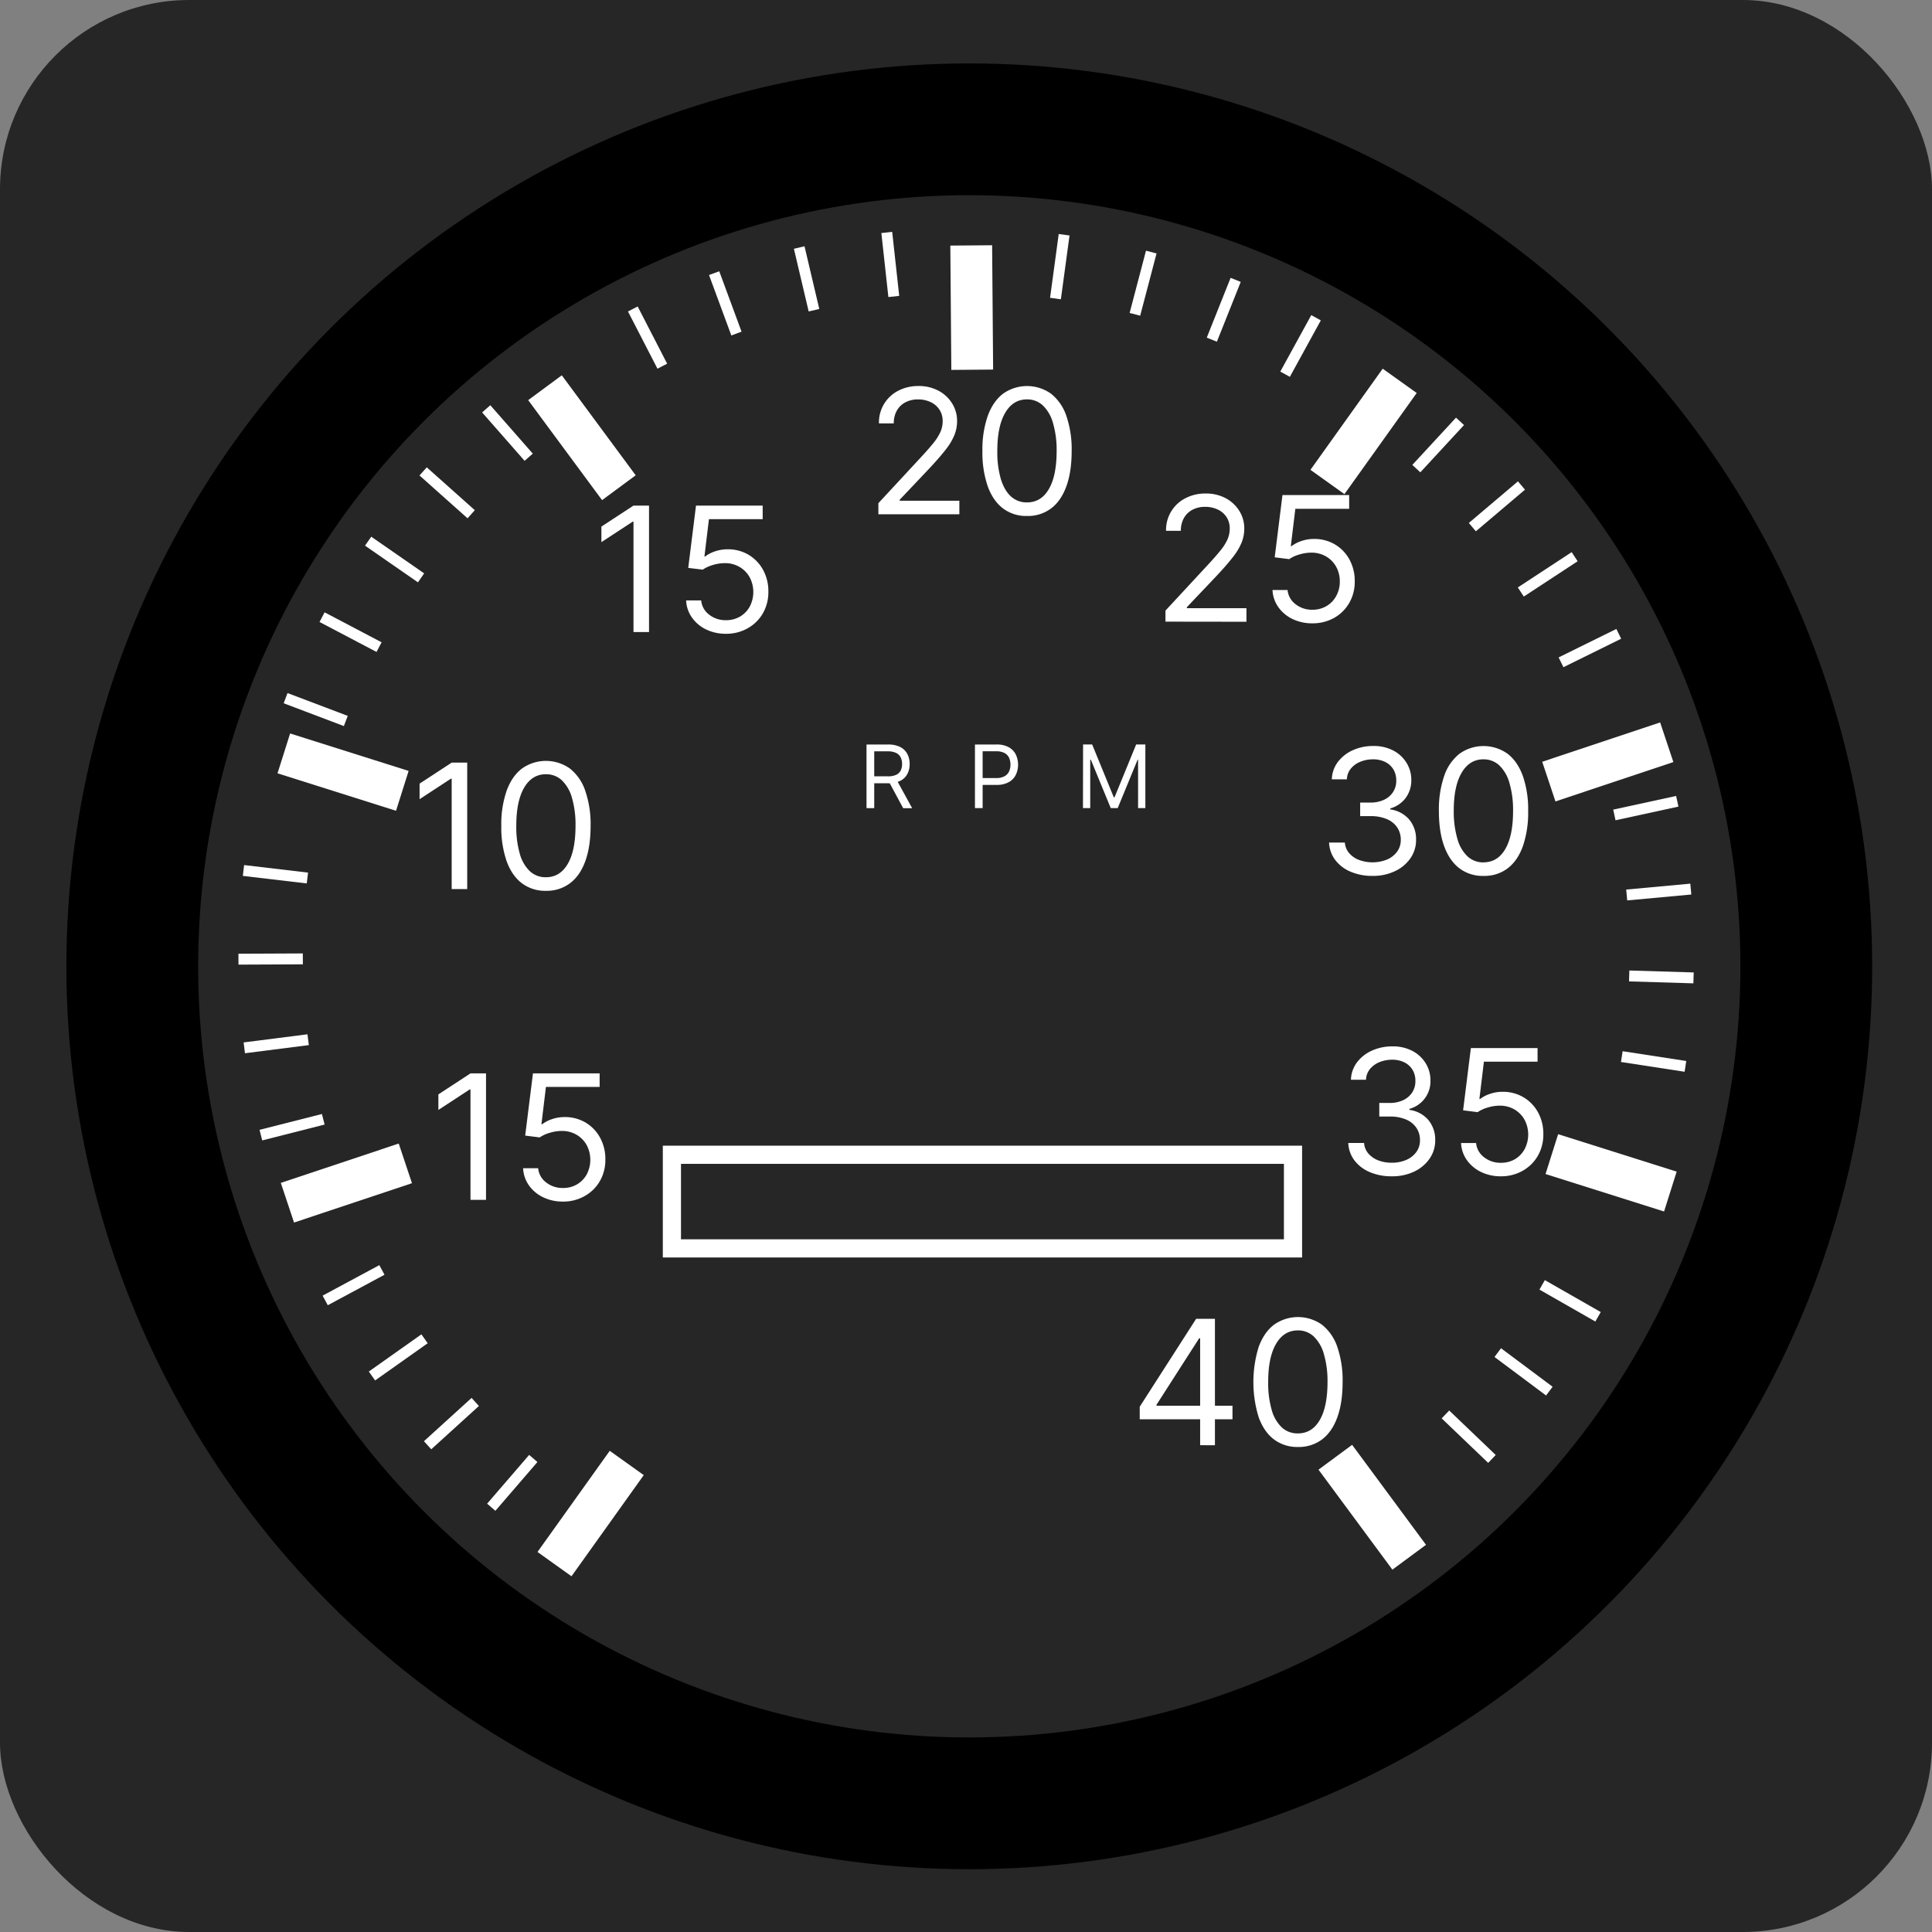 <svg xmlns="http://www.w3.org/2000/svg" viewBox="0 0 1063.15 1063.15"><rect x="0" y="0" width="1063.15" height="1063.15" fill="#808080" stroke="none"/><defs><style>.cls-1{fill:#262626;}.cls-2{fill:#262627;}.cls-3,.cls-4,.cls-5,.cls-7{fill:none;}.cls-3,.cls-5,.cls-7{stroke:#fff;stroke-miterlimit:10;}.cls-3{stroke-width:23px;}.cls-5{stroke-width:6px;}.cls-6{fill:#fff;}.cls-7{stroke-width:10px;}</style></defs><g id="Layer_2" data-name="Layer 2"><g id="Layer_1-2" data-name="Layer 1"><rect class="cls-1" width="1063.15" height="1063.15" rx="104.17"/><circle cx="533.38" cy="531.75" r="496.85"/><circle class="cls-2" cx="533.38" cy="531.75" r="424.34"/><line class="cls-3" x1="344.89" y1="805.05" x2="305.13" y2="860.71"/><line class="cls-4" x1="770.23" y1="209.57" x2="730.47" y2="265.23"/><line class="cls-3" x1="223.06" y1="640.18" x2="158.17" y2="661.84"/><line class="cls-4" x1="917.19" y1="408.44" x2="852.3" y2="430.1"/><line class="cls-3" x1="221.4" y1="435.19" x2="156.18" y2="414.58"/><line class="cls-4" x1="919.18" y1="655.7" x2="853.95" y2="635.09"/><line class="cls-3" x1="340.56" y1="268.38" x2="299.9" y2="213.36"/><line class="cls-4" x1="775.46" y1="856.92" x2="734.8" y2="801.9"/><line class="cls-3" x1="535" y1="203.46" x2="534.45" y2="135.05"/><line class="cls-4" x1="540.91" y1="935.23" x2="540.36" y2="866.82"/><line class="cls-3" x1="730.47" y1="265.23" x2="770.23" y2="209.57"/><line class="cls-4" x1="305.13" y1="860.71" x2="344.89" y2="805.05"/><line class="cls-3" x1="852.3" y1="430.1" x2="917.19" y2="408.44"/><line class="cls-4" x1="158.17" y1="661.84" x2="223.06" y2="640.18"/><line class="cls-3" x1="853.95" y1="635.09" x2="919.18" y2="655.7"/><line class="cls-4" x1="156.18" y1="414.58" x2="221.4" y2="435.19"/><line class="cls-3" x1="734.8" y1="801.9" x2="775.46" y2="856.92"/><line class="cls-4" x1="299.9" y1="213.36" x2="340.56" y2="268.38"/><line class="cls-5" x1="293.46" y1="802.57" x2="270.33" y2="829.41"/><line class="cls-4" x1="792.99" y1="222.56" x2="777.22" y2="240.87"/><line class="cls-5" x1="261.52" y1="771.47" x2="235.3" y2="795.3"/><line class="cls-4" x1="828.02" y1="256.67" x2="810.14" y2="272.92"/><line class="cls-5" x1="233.62" y1="736.72" x2="204.69" y2="757.18"/><line class="cls-4" x1="858.64" y1="294.79" x2="838.9" y2="308.74"/><line class="cls-5" x1="210.16" y1="698.83" x2="178.95" y2="715.61"/><line class="cls-5" x1="177.89" y1="615.92" x2="143.56" y2="624.64"/><line class="cls-5" x1="169.57" y1="572.13" x2="134.43" y2="576.61"/><line class="cls-5" x1="166.65" y1="527.66" x2="131.22" y2="527.82"/><line class="cls-5" x1="169.16" y1="483.16" x2="133.98" y2="479.01"/><line class="cls-5" x1="190.29" y1="396.74" x2="157.16" y2="384.19"/><line class="cls-5" x1="208.59" y1="356.1" x2="177.23" y2="339.61"/><line class="cls-5" x1="231.7" y1="317.99" x2="202.58" y2="297.8"/><line class="cls-5" x1="259.28" y1="282.98" x2="232.84" y2="259.4"/><line class="cls-5" x1="290.93" y1="251.6" x2="267.56" y2="224.97"/><line class="cls-5" x1="364.46" y1="201.51" x2="348.23" y2="170.02"/><line class="cls-5" x1="405.25" y1="183.55" x2="392.98" y2="150.31"/><line class="cls-5" x1="447.92" y1="170.7" x2="439.79" y2="136.21"/><line class="cls-5" x1="491.84" y1="163.14" x2="487.98" y2="127.92"/><line class="cls-5" x1="580.81" y1="164.28" x2="585.57" y2="129.18"/><line class="cls-5" x1="624.52" y1="172.97" x2="633.53" y2="138.7"/><line class="cls-5" x1="666.85" y1="186.92" x2="679.97" y2="154.01"/><line class="cls-5" x1="707.16" y1="205.92" x2="724.2" y2="174.85"/><line class="cls-5" x1="779.38" y1="257.88" x2="803.42" y2="231.86"/><line class="cls-5" x1="810.21" y1="290.07" x2="837.24" y2="267.17"/><line class="cls-5" x1="836.88" y1="325.77" x2="866.51" y2="306.34"/><line class="cls-5" x1="859.01" y1="364.46" x2="890.78" y2="348.79"/><line class="cls-5" x1="888.36" y1="448.45" x2="922.98" y2="440.93"/><line class="cls-5" x1="895.15" y1="492.5" x2="930.43" y2="489.25"/><line class="cls-5" x1="896.52" y1="537.05" x2="931.93" y2="538.12"/><line class="cls-5" x1="892.45" y1="581.43" x2="927.47" y2="586.81"/><line class="cls-5" x1="848.62" y1="707.04" x2="879.38" y2="724.61"/><line class="cls-5" x1="824.19" y1="744.32" x2="852.58" y2="765.51"/><line class="cls-5" x1="795.4" y1="778.34" x2="821" y2="802.83"/><line class="cls-4" x1="884.38" y1="336.36" x2="863.09" y2="347.81"/><path class="cls-6" d="M476.83,444.69v-35h11.84a14.43,14.43,0,0,1,6.73,1.39,9,9,0,0,1,3.9,3.83,11.67,11.67,0,0,1,1.27,5.52,11.52,11.52,0,0,1-1.27,5.49,8.86,8.86,0,0,1-3.88,3.75,14.39,14.39,0,0,1-6.69,1.36h-9.57v-3.83h9.44a10.5,10.5,0,0,0,4.52-.82,5.27,5.27,0,0,0,2.5-2.33,7.83,7.83,0,0,0,.78-3.62,8.21,8.21,0,0,0-.79-3.68,5.38,5.38,0,0,0-2.51-2.43,10.25,10.25,0,0,0-4.57-.87h-7.46v31.26ZM493.32,429l8.62,15.73H497L488.53,429Z"/><path class="cls-6" d="M536.5,444.69v-35h11.84a13.59,13.59,0,0,1,6.74,1.48,9.4,9.4,0,0,1,3.89,4,13.12,13.12,0,0,1,0,11.24,9.42,9.42,0,0,1-3.87,4,13.39,13.39,0,0,1-6.71,1.5h-8.48v-3.76h8.35a9.11,9.11,0,0,0,4.53-1,5.87,5.87,0,0,0,2.49-2.64,9.59,9.59,0,0,0,0-7.53,5.7,5.7,0,0,0-2.51-2.61,9.54,9.54,0,0,0-4.58-.95h-7.46v31.26Z"/><path class="cls-6" d="M596,409.67H601l11.9,29.07h.41l11.9-29.07h5.06v35h-4V418.08H626l-10.94,26.61h-3.83l-10.94-26.61h-.35v26.61h-4Z"/><path class="cls-6" d="M357.15,278.22v69.59H348.6V287.05h-.42l-17.24,11.28v-8.56l17.66-11.55Z"/><path class="cls-6" d="M399.5,348.76a24.6,24.6,0,0,1-10.93-2.38,20.19,20.19,0,0,1-7.79-6.53,17.5,17.5,0,0,1-3.21-9.44h8.28a11,11,0,0,0,4.36,7.8,14.48,14.48,0,0,0,9.29,3.07,15,15,0,0,0,7.75-2,14.45,14.45,0,0,0,5.34-5.52,17.34,17.34,0,0,0-.07-16.11A15,15,0,0,0,407,312a15.9,15.9,0,0,0-8-2.11,23.14,23.14,0,0,0-6.66,1,19.06,19.06,0,0,0-5.62,2.57l-8-.95L383,278.22h36.69v7.47H390.12l-2.48,20.52h.41a18.72,18.72,0,0,1,5.45-2.82,21.17,21.17,0,0,1,6.83-1.12,22.18,22.18,0,0,1,11.57,3,21.8,21.8,0,0,1,8,8.31,24.35,24.35,0,0,1,2.92,12,23.32,23.32,0,0,1-3,11.88,22,22,0,0,1-8.29,8.22A23.77,23.77,0,0,1,399.5,348.76Z"/><path class="cls-6" d="M257.1,419.66v69.59h-8.55V428.49h-.42l-17.24,11.28v-8.56l17.66-11.55Z"/><path class="cls-6" d="M300.42,490.2a21.2,21.2,0,0,1-13.28-4.2q-5.49-4.19-8.38-12.19a57.17,57.17,0,0,1-2.9-19.36,56.36,56.36,0,0,1,2.92-19.28q2.91-8,8.41-12.23a22.79,22.79,0,0,1,26.45,0,26.26,26.26,0,0,1,8.42,12.23A56.62,56.62,0,0,1,325,454.45q0,11.35-2.89,19.36T313.7,486A21.22,21.22,0,0,1,300.42,490.2Zm0-7.47q7.72,0,12-7.34t4.28-20.94a53,53,0,0,0-1.95-15.39,21.19,21.19,0,0,0-5.59-9.68,12.5,12.5,0,0,0-8.74-3.33q-7.67,0-12,7.42t-4.31,21a53,53,0,0,0,1.93,15.36,20.86,20.86,0,0,0,5.57,9.62A12.61,12.61,0,0,0,300.42,482.73Z"/><path class="cls-6" d="M267.45,590.67v69.59H258.9V599.5h-.42l-17.24,11.28v-8.56l17.66-11.55Z"/><path class="cls-6" d="M309.8,661.21a24.47,24.47,0,0,1-10.93-2.38,20.27,20.27,0,0,1-7.8-6.52,17.73,17.73,0,0,1-3.21-9.45h8.28a11.05,11.05,0,0,0,4.37,7.8,14.48,14.48,0,0,0,9.29,3.07,14.88,14.88,0,0,0,7.74-2,14.41,14.41,0,0,0,5.35-5.52,17.34,17.34,0,0,0-.07-16.11,15,15,0,0,0-5.54-5.66,15.73,15.73,0,0,0-8-2.1,22.47,22.47,0,0,0-6.66,1,18.8,18.8,0,0,0-5.62,2.56l-8-1,4.28-34.25h36.69v7.47H300.42l-2.48,20.53h.41a18.59,18.59,0,0,1,5.45-2.82,20.86,20.86,0,0,1,6.83-1.12,22.09,22.09,0,0,1,11.57,3,21.66,21.66,0,0,1,8,8.31,24.45,24.45,0,0,1,2.92,12,23.32,23.32,0,0,1-3,11.88,21.91,21.91,0,0,1-8.3,8.22A23.76,23.76,0,0,1,309.8,661.21Z"/><path class="cls-6" d="M627.17,781V774.1l31.05-48.39h5.1v10.74h-3.45L636.42,773v.54h41.8V781Zm33.25,14.27V725.71h8.14V795.3Z"/><path class="cls-6" d="M714.23,796.25A21.23,21.23,0,0,1,701,792.06q-5.49-4.2-8.38-12.2a65.7,65.7,0,0,1,0-38.64q2.92-8,8.42-12.23a22.79,22.79,0,0,1,26.45,0,26.26,26.26,0,0,1,8.42,12.23,56.64,56.64,0,0,1,2.91,19.29q0,11.34-2.89,19.35t-8.38,12.2A21.27,21.27,0,0,1,714.23,796.25Zm0-7.47q7.72,0,12-7.34t4.28-20.93a53,53,0,0,0-2-15.4,21.24,21.24,0,0,0-5.59-9.68,12.5,12.5,0,0,0-8.74-3.33q-7.66,0-12,7.42t-4.31,21a52.94,52.94,0,0,0,1.93,15.35,20.86,20.86,0,0,0,5.57,9.62A12.6,12.6,0,0,0,714.23,788.78Z"/><path class="cls-6" d="M765.94,647.3A30.35,30.35,0,0,1,753.78,645a20.7,20.7,0,0,1-8.45-6.44,16.91,16.91,0,0,1-3.39-9.6h8.69a9.92,9.92,0,0,0,2.34,5.79,13.57,13.57,0,0,0,5.42,3.76,20,20,0,0,0,7.41,1.32,19.69,19.69,0,0,0,8.07-1.56,13.14,13.14,0,0,0,5.52-4.35,10.75,10.75,0,0,0,2-6.46,12,12,0,0,0-1.93-6.77,12.81,12.81,0,0,0-5.65-4.61,22.3,22.3,0,0,0-9.11-1.66H759v-7.48h5.66a17.36,17.36,0,0,0,7.4-1.49,12,12,0,0,0,5-4.22,11.22,11.22,0,0,0,1.81-6.39,11.64,11.64,0,0,0-1.59-6.15,10.82,10.82,0,0,0-4.46-4.08,14.86,14.86,0,0,0-6.78-1.46,18.16,18.16,0,0,0-6.88,1.31,13.05,13.05,0,0,0-5.26,3.77,9.84,9.84,0,0,0-2.21,5.93h-8.28a16.57,16.57,0,0,1,3.35-9.6,21.09,21.09,0,0,1,8.23-6.44,26.74,26.74,0,0,1,11.19-2.31,22.89,22.89,0,0,1,11.24,2.6,18.76,18.76,0,0,1,7.21,6.85,17.67,17.67,0,0,1,2.52,9.18,15.69,15.69,0,0,1-11.59,15.76v.55a16.46,16.46,0,0,1,10.45,5.59,16.75,16.75,0,0,1,3.76,11.12,17.44,17.44,0,0,1-3.12,10.18,21.45,21.45,0,0,1-8.5,7.09A28,28,0,0,1,765.94,647.3Z"/><path class="cls-6" d="M826,647.3A24.5,24.5,0,0,1,815,644.92a20.26,20.26,0,0,1-7.79-6.52A17.56,17.56,0,0,1,804,629h8.28a11,11,0,0,0,4.36,7.8,14.5,14.5,0,0,0,9.29,3.07,15,15,0,0,0,7.75-2A14.45,14.45,0,0,0,839,632.3a17.34,17.34,0,0,0-.07-16.11,15,15,0,0,0-5.53-5.66,15.79,15.79,0,0,0-8-2.1,22.78,22.78,0,0,0-6.66,1,19.06,19.06,0,0,0-5.62,2.57l-8-1,4.28-34.25h36.7v7.47H816.57l-2.48,20.53h.41a18.24,18.24,0,0,1,5.45-2.82,20.91,20.91,0,0,1,6.83-1.13,22.18,22.18,0,0,1,11.57,3,21.8,21.8,0,0,1,8,8.31,24.38,24.38,0,0,1,2.92,12,23.32,23.32,0,0,1-3,11.88,22,22,0,0,1-8.29,8.22A23.77,23.77,0,0,1,826,647.3Z"/><path class="cls-6" d="M755.38,482a30.28,30.28,0,0,1-12.16-2.31,20.54,20.54,0,0,1-8.45-6.44,16.91,16.91,0,0,1-3.4-9.59h8.69a10,10,0,0,0,2.35,5.79,13.41,13.41,0,0,0,5.41,3.75,21.51,21.51,0,0,0,15.49-.23,13.42,13.42,0,0,0,5.52-4.35,10.82,10.82,0,0,0,2-6.46,12.13,12.13,0,0,0-1.93-6.78,12.82,12.82,0,0,0-5.66-4.6,22.26,22.26,0,0,0-9.11-1.67h-5.65v-7.47h5.65a17.21,17.21,0,0,0,7.4-1.5,11.84,11.84,0,0,0,5-4.21,11.22,11.22,0,0,0,1.81-6.39,11.68,11.68,0,0,0-1.58-6.15,10.91,10.91,0,0,0-4.47-4.08,14.86,14.86,0,0,0-6.78-1.46,18.19,18.19,0,0,0-6.88,1.31,13.05,13.05,0,0,0-5.26,3.77,9.81,9.81,0,0,0-2.2,5.93h-8.28a16.51,16.51,0,0,1,3.34-9.6,21.15,21.15,0,0,1,8.23-6.44,26.74,26.74,0,0,1,11.19-2.31,22.93,22.93,0,0,1,11.25,2.6,18.65,18.65,0,0,1,7.2,6.85,17.66,17.66,0,0,1,2.52,9.17,16.22,16.22,0,0,1-3.12,10,16,16,0,0,1-8.47,5.74v.54a16.52,16.52,0,0,1,10.45,5.59,16.75,16.75,0,0,1,3.76,11.13,17.46,17.46,0,0,1-3.12,10.18,21.27,21.27,0,0,1-8.5,7.08A28,28,0,0,1,755.38,482Z"/><path class="cls-6" d="M816.35,482a21.21,21.21,0,0,1-13.28-4.19q-5.48-4.2-8.38-12.2t-2.89-19.35A56.68,56.68,0,0,1,794.71,427a26.26,26.26,0,0,1,8.42-12.23,22.79,22.79,0,0,1,26.45,0Q835.09,419,838,427a56.42,56.42,0,0,1,2.92,19.29,57.11,57.11,0,0,1-2.9,19.35q-2.89,8-8.38,12.2A21.17,21.17,0,0,1,816.35,482Zm0-7.47q7.73,0,12-7.34t4.27-20.93a53,53,0,0,0-2-15.4,21.32,21.32,0,0,0-5.58-9.68,12.51,12.51,0,0,0-8.75-3.33q-7.65,0-12,7.43t-4.31,21A53,53,0,0,0,802,461.65a20.81,20.81,0,0,0,5.56,9.61A12.63,12.63,0,0,0,816.35,474.56Z"/><path class="cls-6" d="M641.34,342.08V336l23.31-25.15q4.11-4.41,6.76-7.69a28.38,28.38,0,0,0,4-6.19,14.88,14.88,0,0,0,1.29-6.1,11.26,11.26,0,0,0-1.77-6.35,11.78,11.78,0,0,0-4.85-4.15,15.87,15.87,0,0,0-6.9-1.46,14.52,14.52,0,0,0-7.08,1.65,11.47,11.47,0,0,0-4.66,4.6,14.09,14.09,0,0,0-1.64,6.93h-8.14a19.53,19.53,0,0,1,10.68-17.94,23.68,23.68,0,0,1,11.12-2.58,22.82,22.82,0,0,1,11,2.58,19.69,19.69,0,0,1,7.52,7,18.06,18.06,0,0,1,2.73,9.75,20.81,20.81,0,0,1-1.4,7.49,33.25,33.25,0,0,1-4.83,8.13q-3.43,4.46-9.5,10.89l-15.87,16.71v.55H685.9v7.47Z"/><path class="cls-6" d="M722.18,343a24.6,24.6,0,0,1-10.93-2.37,20.22,20.22,0,0,1-7.8-6.53,17.67,17.67,0,0,1-3.21-9.44h8.28a11.07,11.07,0,0,0,4.36,7.79,14.53,14.53,0,0,0,9.3,3.08,14.88,14.88,0,0,0,7.74-2,14.27,14.27,0,0,0,5.35-5.52,16.14,16.14,0,0,0,2-8,16.34,16.34,0,0,0-2-8.13,14.91,14.91,0,0,0-5.54-5.66,15.83,15.83,0,0,0-8-2.11,22.8,22.8,0,0,0-6.66,1,18.69,18.69,0,0,0-5.62,2.57l-8-1,4.27-34.25h36.7V280H712.8l-2.48,20.52h.41a18.59,18.59,0,0,1,5.45-2.82,20.86,20.86,0,0,1,6.83-1.12,22.09,22.09,0,0,1,11.57,3,21.8,21.8,0,0,1,8,8.31,24.45,24.45,0,0,1,2.91,12,23.25,23.25,0,0,1-3,11.87,22.08,22.08,0,0,1-8.3,8.23A23.86,23.86,0,0,1,722.18,343Z"/><path class="cls-6" d="M483.36,283v-6.11l23.31-25.15q4.11-4.41,6.76-7.69a28.38,28.38,0,0,0,4-6.19,14.73,14.73,0,0,0,1.3-6.1,11.29,11.29,0,0,0-1.78-6.35,11.72,11.72,0,0,0-4.85-4.15,15.86,15.86,0,0,0-6.89-1.46,14.54,14.54,0,0,0-7.09,1.65,11.53,11.53,0,0,0-4.66,4.6,14.1,14.1,0,0,0-1.63,6.94h-8.15A19.53,19.53,0,0,1,494.31,215a23.7,23.7,0,0,1,11.12-2.58,22.89,22.89,0,0,1,11,2.58,19.66,19.66,0,0,1,7.51,7,18.06,18.06,0,0,1,2.73,9.75,20.81,20.81,0,0,1-1.4,7.49,33.25,33.25,0,0,1-4.83,8.13q-3.44,4.45-9.5,10.89L495.09,275v.55h32.83V283Z"/><path class="cls-6" d="M565.17,283.94a21.18,21.18,0,0,1-13.28-4.2q-5.49-4.2-8.38-12.2a57.11,57.11,0,0,1-2.9-19.35,56.42,56.42,0,0,1,2.92-19.29q2.91-8,8.41-12.23a22.79,22.79,0,0,1,26.45,0,26.26,26.26,0,0,1,8.42,12.23,56.68,56.68,0,0,1,2.91,19.29q0,11.34-2.89,19.35t-8.38,12.2A21.22,21.22,0,0,1,565.17,283.94Zm0-7.48q7.73,0,12-7.34t4.28-20.93a52.88,52.88,0,0,0-2-15.39,21.23,21.23,0,0,0-5.59-9.69,12.5,12.5,0,0,0-8.74-3.33q-7.67,0-12,7.43t-4.31,21a53.06,53.06,0,0,0,1.93,15.36q1.93,6.31,5.57,9.61A12.61,12.61,0,0,0,565.17,276.46Z"/><rect class="cls-7" x="369.74" y="635.45" width="341.78" height="51.52"/></g></g></svg>
